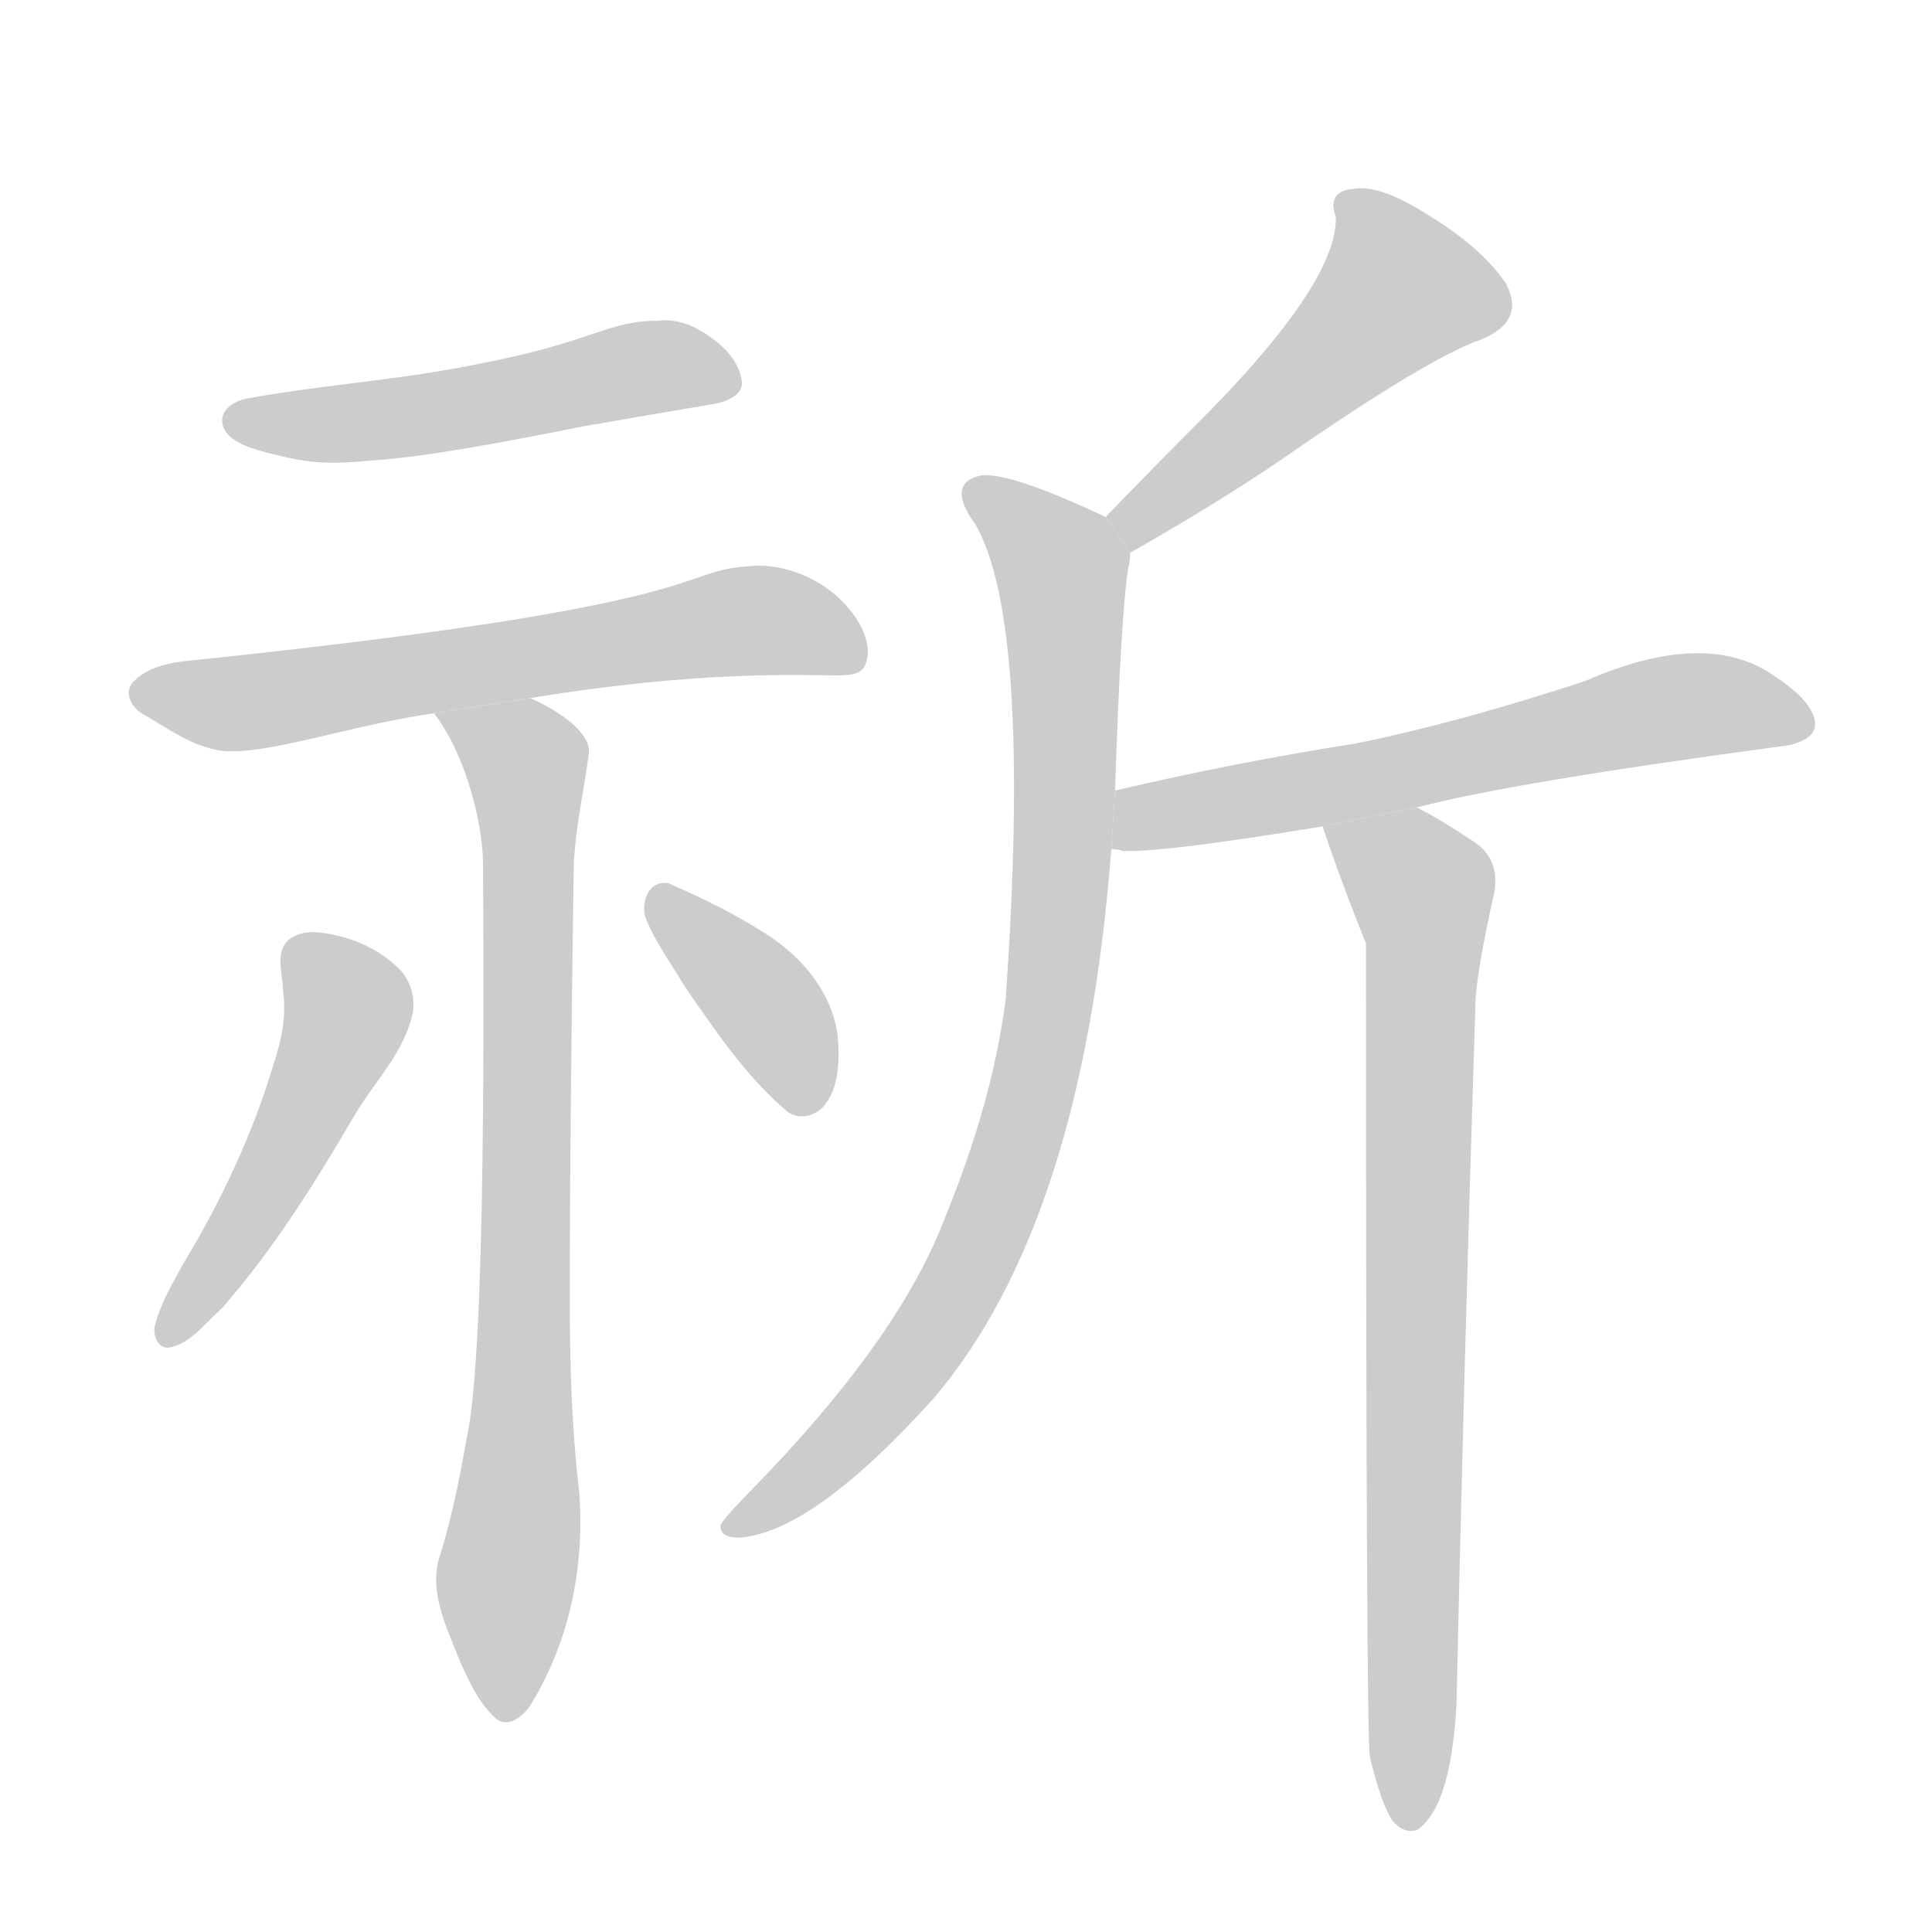 <!--
AnimCJK 2016-2017 Copyright Francois Mizessyn, https://github.com/parsimonhi/animCJK
Derived from:
    MakeMeAHanzi project - https://github.com/skishore/makemeahanzi
    Arphic PL KaitiM GB - https://apps.ubuntu.com/cat/applications/precise/fonts-arphic-gkai00mp/
    Arphic PL UKai - https://apps.ubuntu.com/cat/applications/fonts-arphic-ukai/
You can redistribute and/or modify this file under the terms of the Arphic Public License
as published by Arphic Technology Co., Ltd.
You should have received a copy of this license (the directory "APL") along with this file;
if not, see http://ftp.gnu.org/non-gnu/chinese-fonts-truetype/LICENSE.
-->
<svg id="z64078" class="acjk" version="1.1" viewBox="0 0 1024 1024" xmlns="http://www.w3.org/2000/svg" xmlns:xlink="http://www.w3.org/1999/xlink">
<style>
<![CDATA[
@keyframes z64078k {
	from {
		stroke:#c00;
		stroke-dashoffset:3000;
	}
	75% {
		stroke:#c00;
		stroke-dashoffset:0;
	}
	to {
		stroke:#000;
	}
}
#z64078 path[clip-path] {
	animation:z64078k 1s linear both;
	stroke-dasharray:3000;
	stroke-width:128;
	stroke-linecap:round;
	fill:none;
}
#z64078 path[clip-path="url(#z64078c1)"] {animation-delay:1s;}
#z64078 path[clip-path="url(#z64078c2)"] {animation-delay:2s;}
#z64078 path[clip-path="url(#z64078c3)"] {animation-delay:3s;}
#z64078 path[clip-path="url(#z64078c4)"] {animation-delay:4s;}
#z64078 path[clip-path="url(#z64078c5)"] {animation-delay:5s;}
#z64078 path[clip-path="url(#z64078c6)"] {animation-delay:6s;}
#z64078 path[clip-path="url(#z64078c7)"] {animation-delay:7s;}
#z64078 path[clip-path="url(#z64078c8)"] {animation-delay:8s;}
#z64078 path[clip-path="url(#z64078c9)"] {animation-delay:9s;}
#z64078 path {fill:#ccc;}
]]>
</style>
<path id="z64078d1" d="M349 170C321 170 316 181 253 193C208 202 178 203 132 211C125 212 116 217 118 225C120 234 133 238 146 241C165 246 177 246 198 244C227 242 269 234 309 226C332 222 355 218 379 214C385 213 395 209 393 201C391 189 380 180 369 174C363 171 356 169 349 170 Z"/>
<path id="z64078d2" d="M399 300C356 302 390 320 102 350C91 351 79 353 71 361C65 367 70 375 75 378C89 386 102 396 118 398C143 400 183 385 230 378L281 370C372 355 427 358 444 358C458 358 459 354 460 346C460 331 446 316 434 309C424 303 411 299 399 300 Z"/>
<path id="z64078d3" d="M281 370L230 378C247 400 256 437 256 458C257 616 255 722 248 759C244 781 240 803 233 825C227 844 237 863 244 881C249 892 254 903 263 911C269 916 277 910 281 904C302 870 310 830 307 791C303 757 302 723 302 689C302 615 303 540 304 465C304 442 309 423 312 400C314 389 297 377 281 370 Z"/>
<path id="z64078d4" d="M166 494C160 494 153 496 150 502C147 509 150 518 150 525C152 539 149 552 145 564C134 601 117 637 97 670C91 681 85 691 82 703C81 708 84 716 91 714C102 711 109 701 118 693C145 662 167 627 188 591C198 574 213 559 218 540C221 530 218 519 210 512C198 501 182 495 166 494 Z"/>
<path id="z64078d5" d="M352 468C343 468 340 479 342 486C347 499 356 511 363 523C379 546 395 570 416 588C422 594 431 592 436 587C445 577 445 562 444 549C441 526 425 507 406 495C389 484 372 476 354 468C353 468 352 468 352 468 Z"/>
<path id="z64078d6" d="M599 293Q648 265 680 243Q758 189 785 180Q809 170 798 150Q785 131 757 114Q732 98 718 100Q703 101 708 115Q709 148 643 216Q615 244 586 274L599 293 Z"/>
<path id="z64078d7" d="M591 419Q594 326 598 301Q599 297 599 293L586 274Q535 250 520 252Q501 256 517 278Q547 330 533 530Q526 584 501 645Q477 709 399 789Q386 802 382 808Q381 815 392 815Q431 812 495 741Q574 648 589 450L591 419 Z"/>
<path id="z64078d8" d="M751 428Q799 415 948 395Q961 392 962 385Q963 373 940 358Q904 333 840 361Q773 383 719 394Q655 404 591 419L589 450Q592 450 595 451Q616 452 701 438L751 428 Z"/>
<path id="z64078d9" d="M726 931Q732 956 738 965Q744 972 751 970Q769 958 772 903Q776 719 782 533Q782 518 792 473Q795 455 781 446Q763 434 751 428L701 438Q711 468 724 500Q724 914 726 931 Z"/>
<defs>
	<clipPath id="z64078c1"><use xlink:href="#z64078d1"/></clipPath>
	<clipPath id="z64078c2"><use xlink:href="#z64078d2"/></clipPath>
	<clipPath id="z64078c3"><use xlink:href="#z64078d3"/></clipPath>
	<clipPath id="z64078c4"><use xlink:href="#z64078d4"/></clipPath>
	<clipPath id="z64078c5"><use xlink:href="#z64078d5"/></clipPath>
	<clipPath id="z64078c6"><use xlink:href="#z64078d6"/></clipPath>
	<clipPath id="z64078c7"><use xlink:href="#z64078d7"/></clipPath>
	<clipPath id="z64078c8"><use xlink:href="#z64078d8"/></clipPath>
	<clipPath id="z64078c9"><use xlink:href="#z64078d9"/></clipPath>
</defs>
<path pathLength="2999" clip-path="url(#z64078c1)" d="M132 227L388 197"/>
<path pathLength="2999" clip-path="url(#z64078c2)" d="M85 375L370 342L450 340"/>
<path pathLength="2999" clip-path="url(#z64078c3)" d="M266 391L286 444L271 898"/>
<path pathLength="2999" clip-path="url(#z64078c4)" d="M166 512L195 544L94 704"/>
<path pathLength="2999" clip-path="url(#z64078c5)" d="M357 490L399 533L425 575"/>
<path pathLength="2999" clip-path="url(#z64078c6)" d="M715 107L745 171L592 280"/>
<path pathLength="2999" clip-path="url(#z64078c7)" d="M515 257L564 309L547 577L482 724L389 806"/>
<path pathLength="2999" clip-path="url(#z64078c8)" d="M593 444L882 376L957 380"/>
<path pathLength="2999" clip-path="url(#z64078c9)" d="M710 442L757 489L749 966"/>
</svg>